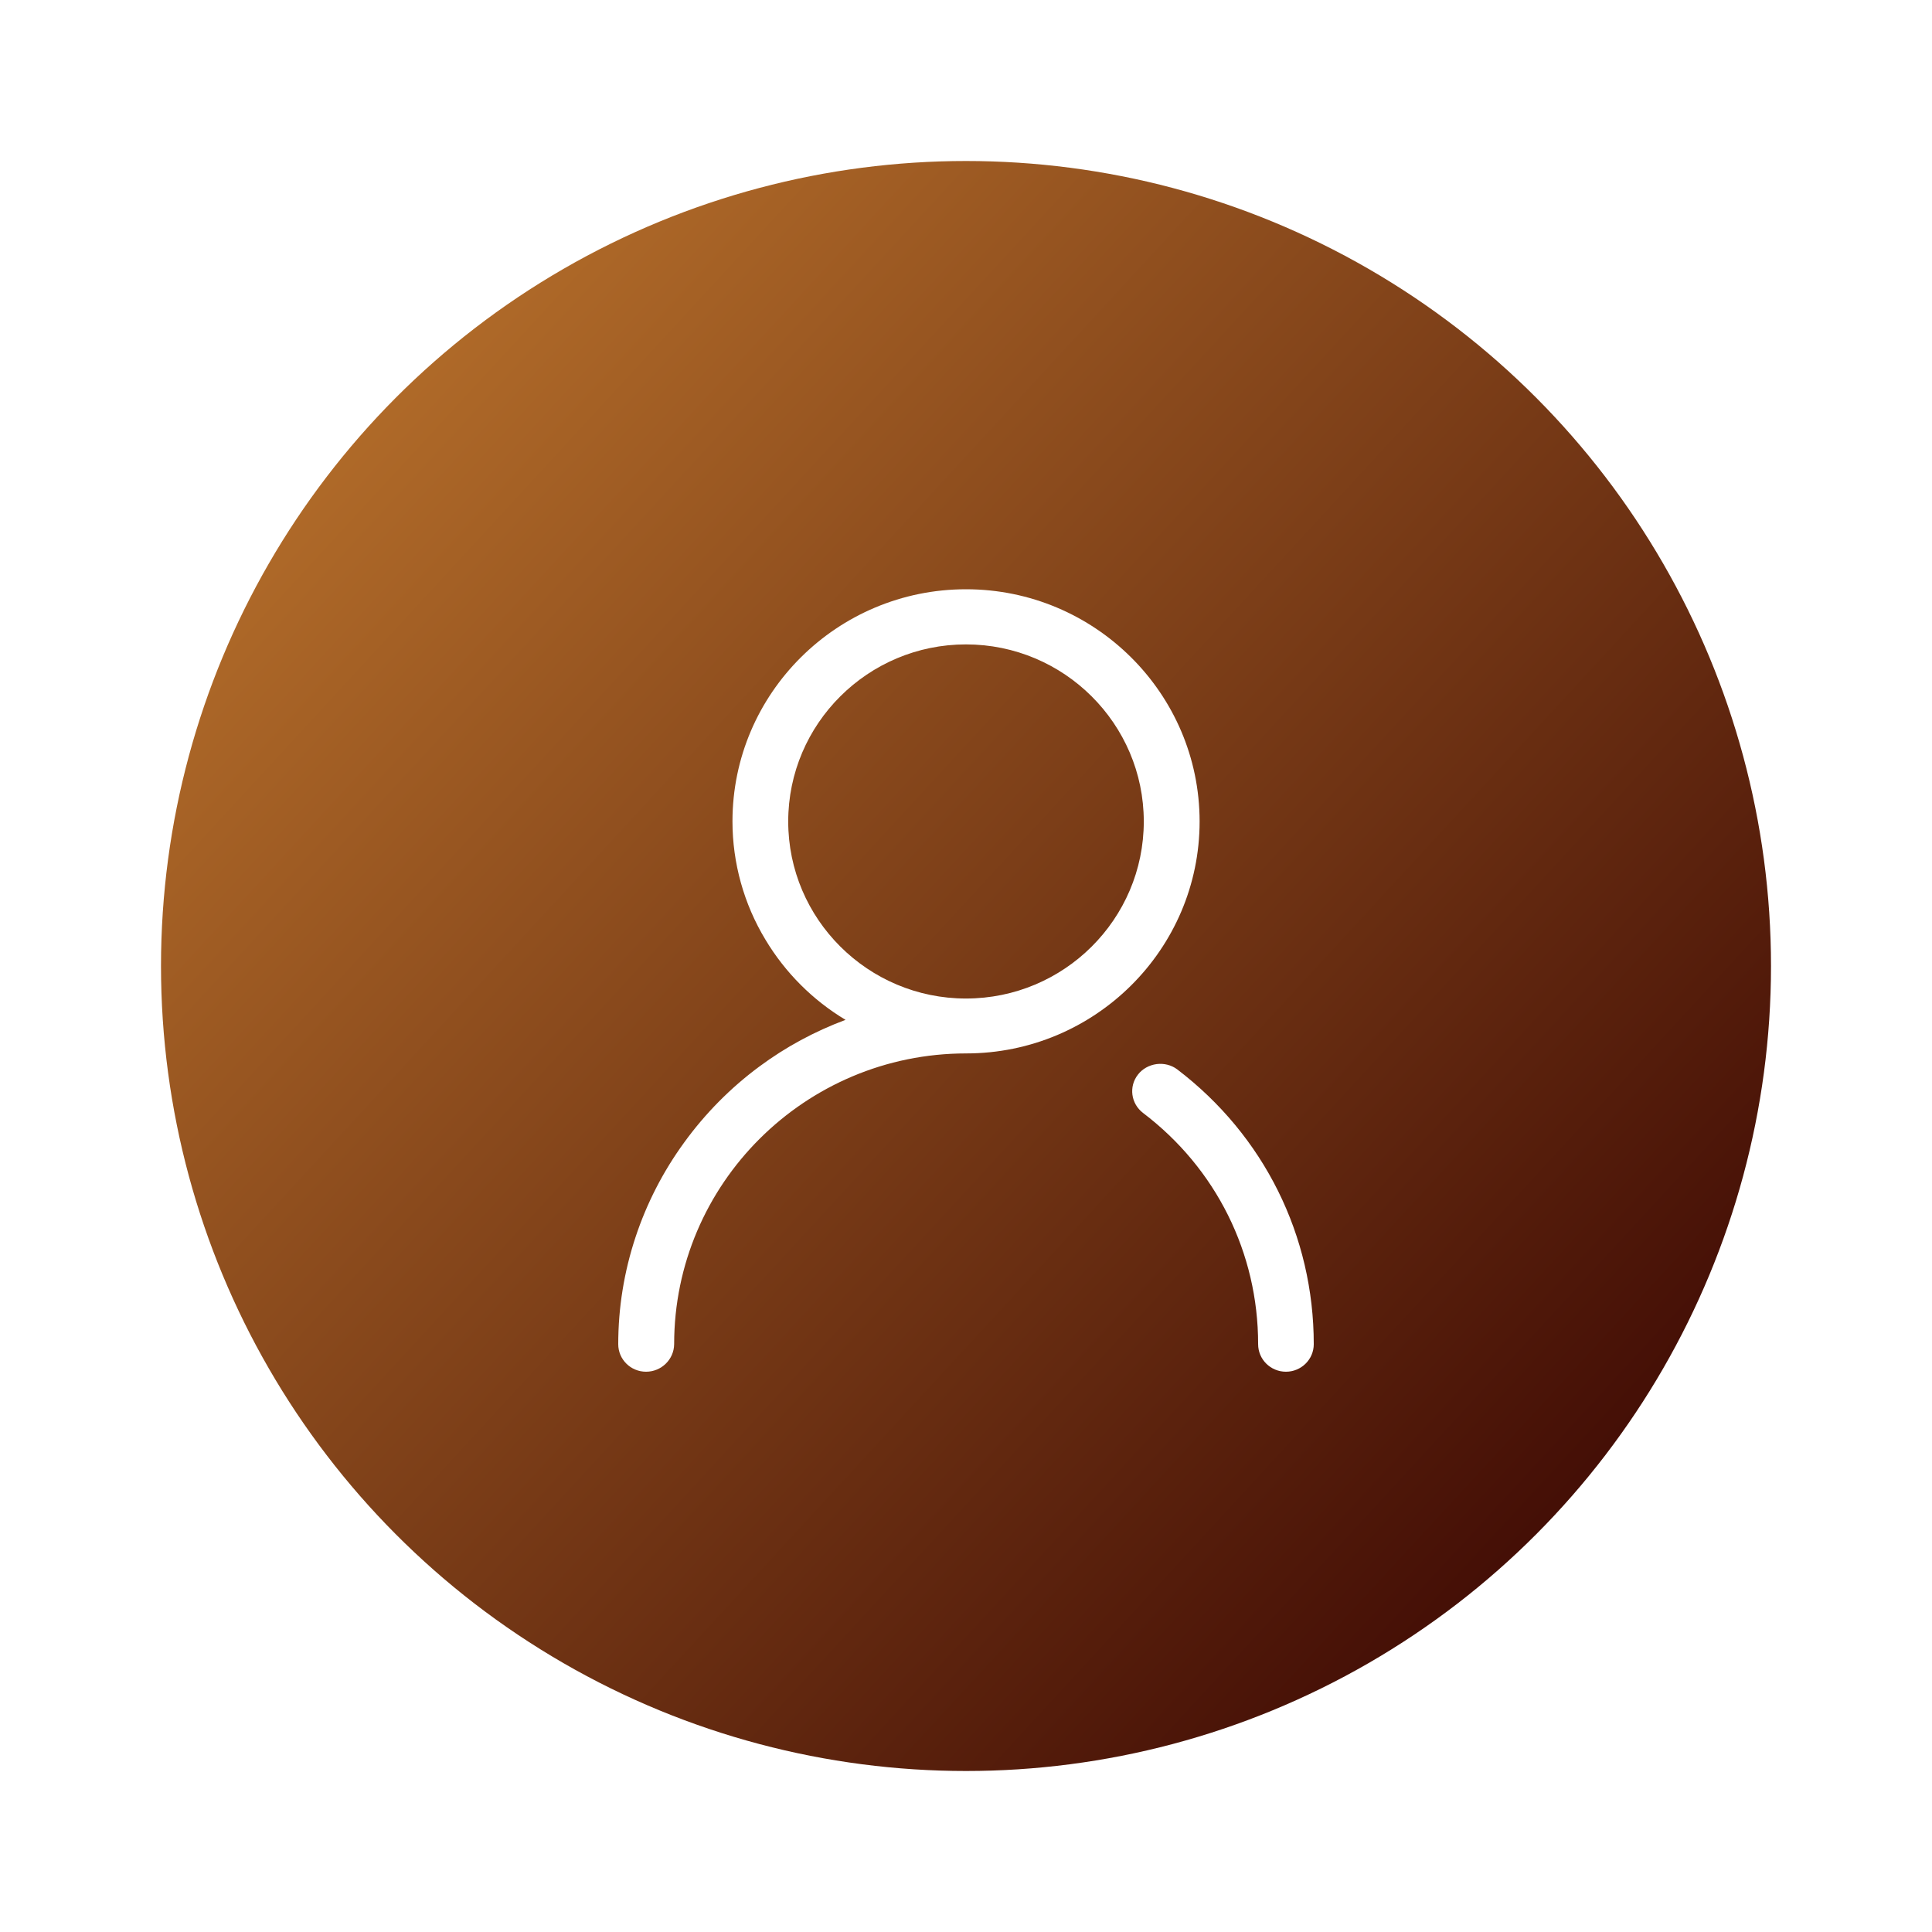 <?xml version="1.0" encoding="UTF-8"?>
<svg width="48px" height="48px" viewBox="0 0 48 48" version="1.1" xmlns="http://www.w3.org/2000/svg" xmlns:xlink="http://www.w3.org/1999/xlink">
    <!-- Generator: Sketch 63.1 (92452) - https://sketch.com -->
    <desc>Created with Sketch.</desc>
    <defs>
        <filter x="-18.8%" y="-1.1%" width="137.5%" height="102.1%" filterUnits="objectBoundingBox" id="filter-1">
            <feOffset dx="2" dy="0" in="SourceAlpha" result="shadowOffsetOuter1"></feOffset>
            <feGaussianBlur stdDeviation="2" in="shadowOffsetOuter1" result="shadowBlurOuter1"></feGaussianBlur>
            <feColorMatrix values="0 0 0 0 0   0 0 0 0 0   0 0 0 0 0  0 0 0 0.156 0" type="matrix" in="shadowBlurOuter1" result="shadowMatrixOuter1"></feColorMatrix>
            <feMerge>
                <feMergeNode in="shadowMatrixOuter1"></feMergeNode>
                <feMergeNode in="SourceGraphic"></feMergeNode>
            </feMerge>
        </filter>
        <linearGradient x1="0%" y1="0%" x2="100%" y2="92.154%" id="linearGradient-2">
            <stop stop-color="#C67D30" offset="0%"></stop>
            <stop stop-color="#330000" offset="100%"></stop>
        </linearGradient>
    </defs>
    <g id="页面-1" stroke="none" stroke-width="1" fill="none" fill-rule="evenodd">
        <g id="WeChat-KPI-dashboard-1366*768" transform="translate(-10, -158)">
            <g id="view_aside" filter="url(#filter-1)">
                <g id="角色" transform="translate(12, 162)">
                    <g id="icon_id">
                        <circle id="椭圆形" fill="url(#linearGradient-2)" cx="20" cy="20" r="20"></circle>
                        <path d="M27.949,30.08 C27.567,30.08 27.258,29.774 27.258,29.396 C27.258,27.127 26.215,25.03 24.399,23.651 C24.097,23.421 24.039,22.995 24.273,22.697 C24.382,22.556 24.548,22.463 24.735,22.437 C24.919,22.413 25.104,22.461 25.246,22.567 C27.402,24.209 28.64,26.699 28.64,29.396 C28.64,29.774 28.329,30.08 27.949,30.08 Z M12.051,30.08 C11.669,30.08 11.36,29.774 11.36,29.396 C11.36,28.493 11.504,27.6 11.789,26.738 C12.067,25.898 12.473,25.106 12.998,24.385 C13.52,23.666 14.147,23.03 14.86,22.502 C15.521,22.011 16.243,21.623 17.007,21.338 C16.194,20.85 15.509,20.166 15.018,19.347 C14.48,18.457 14.198,17.438 14.198,16.407 C14.198,13.226 16.799,10.64 20.001,10.64 C23.199,10.64 25.802,13.228 25.804,16.407 C25.804,19.586 23.204,22.172 20.003,22.172 C16.003,22.172 12.749,25.412 12.749,29.396 C12.745,29.774 12.433,30.08 12.051,30.08 Z M19.999,12.01 C17.565,12.01 15.583,13.982 15.583,16.409 C15.583,18.832 17.563,20.808 19.999,20.808 C22.435,20.808 24.417,18.837 24.417,16.409 C24.417,13.984 22.435,12.01 19.999,12.01 Z" id="Fill-1" fill="#FFFFFF"></path>
                    </g>
                </g>
            </g>
        </g>
    </g>
</svg>